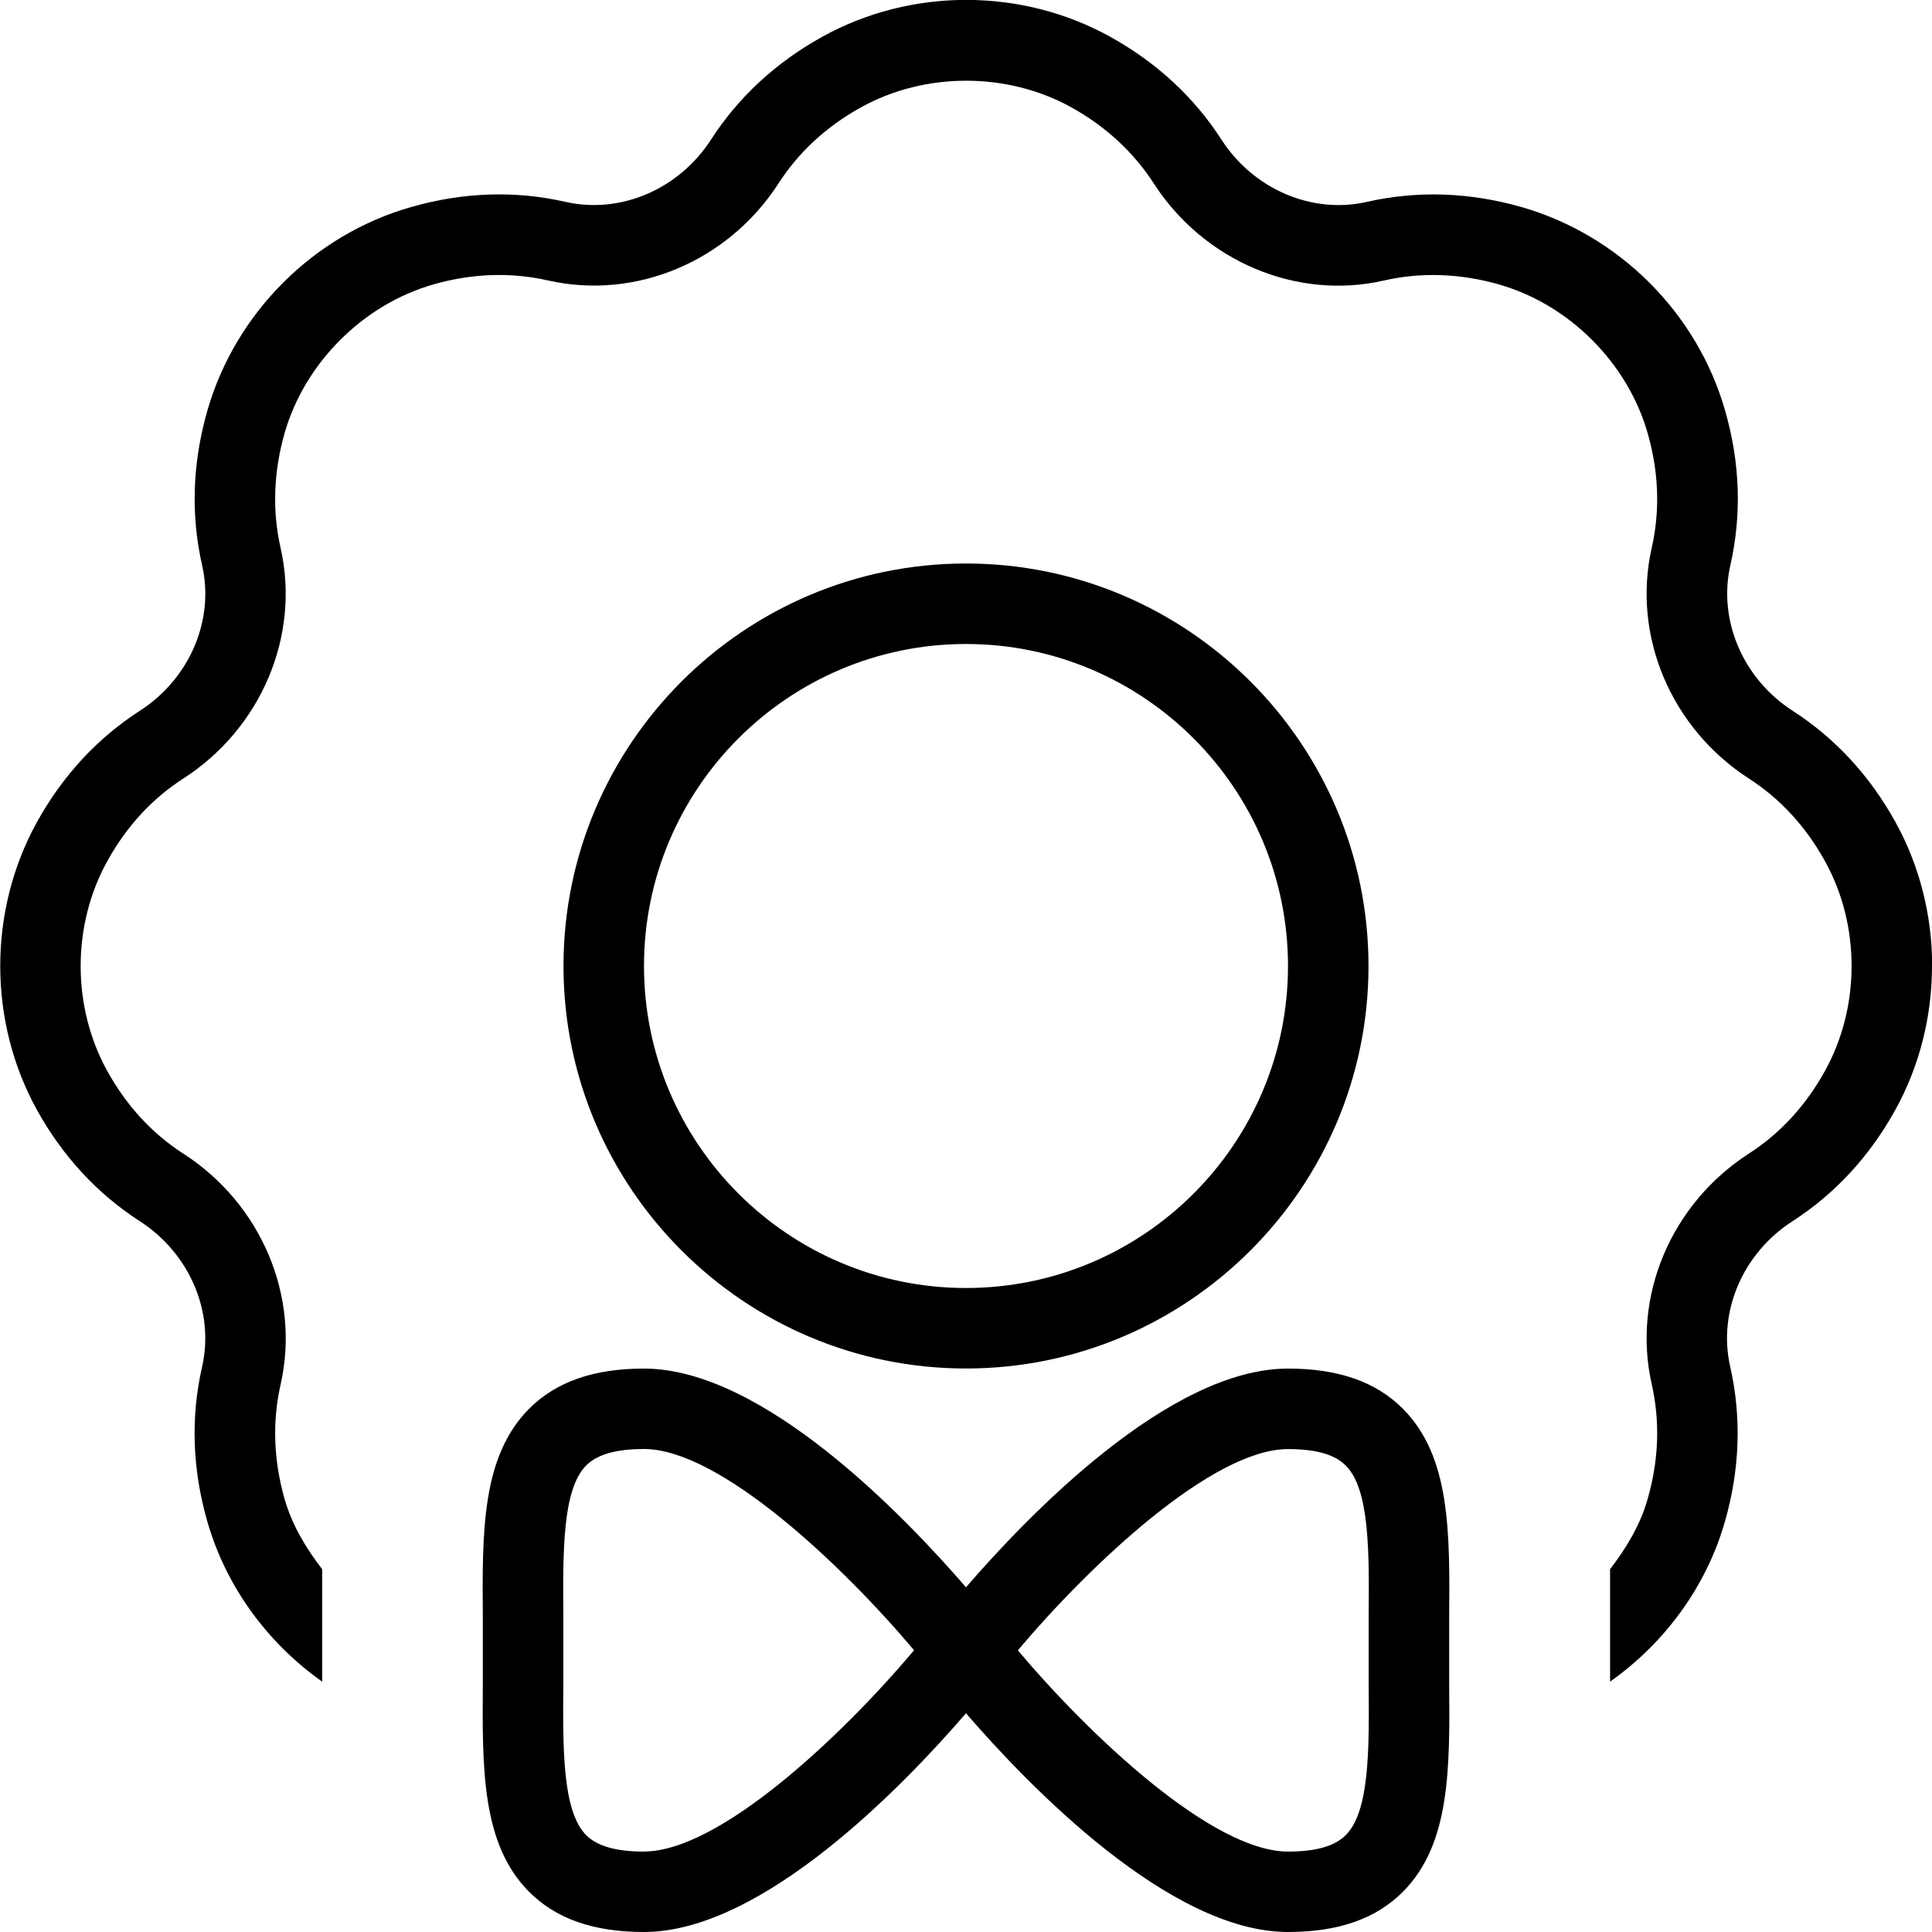 <?xml version="1.0" encoding="UTF-8"?>
<svg xmlns="http://www.w3.org/2000/svg" id="Layer_1" data-name="Layer 1" viewBox="0 0 24 24">
  <path d="m12,17c2.757,0,5-2.243,5-5s-2.243-5-5-5-5,2.243-5,5,2.243,5,5,5Zm0-9c2.206,0,4,1.794,4,4s-1.794,4-4,4-4-1.794-4-4,1.794-4,4-4Zm12,4h0c0,.633-.158,1.25-.456,1.788-.319.577-.75,1.043-1.279,1.384-.616.397-.927,1.123-.772,1.804.143.631.12,1.278-.065,1.924-.232.812-.749,1.51-1.427,1.99v-1.397c.203-.264.375-.55.466-.87.139-.482.156-.962.052-1.426-.248-1.089.236-2.24,1.205-2.866.39-.251.708-.597.946-1.027.217-.391.331-.841.331-1.304,0-.463-.114-.913-.331-1.303-.238-.431-.557-.776-.945-1.026-.97-.627-1.454-1.778-1.206-2.868.104-.463.087-.942-.052-1.424-.249-.871-.973-1.595-1.844-1.845-.481-.137-.961-.155-1.425-.051-1.086.252-2.24-.236-2.866-1.205-.252-.39-.597-.708-1.026-.946-.793-.439-1.816-.439-2.608,0-.43.237-.775.556-1.027.946-.625.969-1.775,1.454-2.867,1.205-.463-.104-.942-.087-1.423.051-.871.25-1.595.974-1.845,1.844-.138.484-.155.964-.051,1.425.248,1.09-.237,2.242-1.206,2.867-.39.251-.708.597-.946,1.027-.217.392-.331.842-.331,1.304s.114.912.331,1.304c.238.431.556.776.946,1.027.969.625,1.454,1.777,1.207,2.866-.105.462-.088.941.05,1.426.092.319.263.606.466.869v1.397c-.678-.48-1.194-1.178-1.427-1.991-.186-.648-.208-1.295-.064-1.923.154-.681-.156-1.406-.773-1.805-.529-.341-.96-.807-1.279-1.383-.298-.539-.456-1.157-.456-1.788s.158-1.249.456-1.788c.319-.576.75-1.042,1.279-1.383.617-.398.928-1.124.773-1.806-.143-.627-.121-1.273.065-1.922.348-1.212,1.317-2.182,2.53-2.529.646-.184,1.292-.208,1.92-.064.683.154,1.407-.156,1.806-.773.342-.53.808-.96,1.382-1.278,1.103-.611,2.474-.611,3.578,0,.575.319,1.041.749,1.382,1.278.398.617,1.125.928,1.805.773.631-.143,1.276-.12,1.922.064,1.214.349,2.183,1.317,2.529,2.529.186.645.208,1.292.065,1.922-.154.682.156,1.407.773,1.806.528.34.959.806,1.278,1.383.298.538.456,1.155.456,1.787,0,0,0,0,0,0h0Zm-6.571,5.502c-.335-.337-.802-.501-1.429-.501-1.47,0-3.217,1.81-4,2.717-.783-.906-2.53-2.717-4-2.717-.626,0-1.094.164-1.429.501-.589.594-.582,1.526-.573,2.606v.785c-.008,1.08-.016,2.013.573,2.606.335.337.802.501,1.429.501,1.47,0,3.217-1.81,4-2.717.783.906,2.53,2.717,4,2.717.627,0,1.094-.164,1.429-.501.589-.594.582-1.526.573-2.605v-.787c.009-1.079.016-2.012-.573-2.605Zm-9.429,5.499c-.346,0-.582-.067-.719-.205-.296-.299-.29-1.074-.283-1.895v-.801c-.006-.82-.013-1.596.283-1.895.137-.138.373-.205.719-.205.935,0,2.45,1.426,3.355,2.5-.905,1.074-2.421,2.5-3.355,2.5Zm9.002-2.099c.007.82.013,1.595-.283,1.893-.137.139-.372.206-.719.206-.935,0-2.45-1.426-3.356-2.5.906-1.074,2.421-2.5,3.356-2.5.347,0,.582.067.719.206.296.298.29,1.072.283,1.893v.803Z"/>
</svg>
